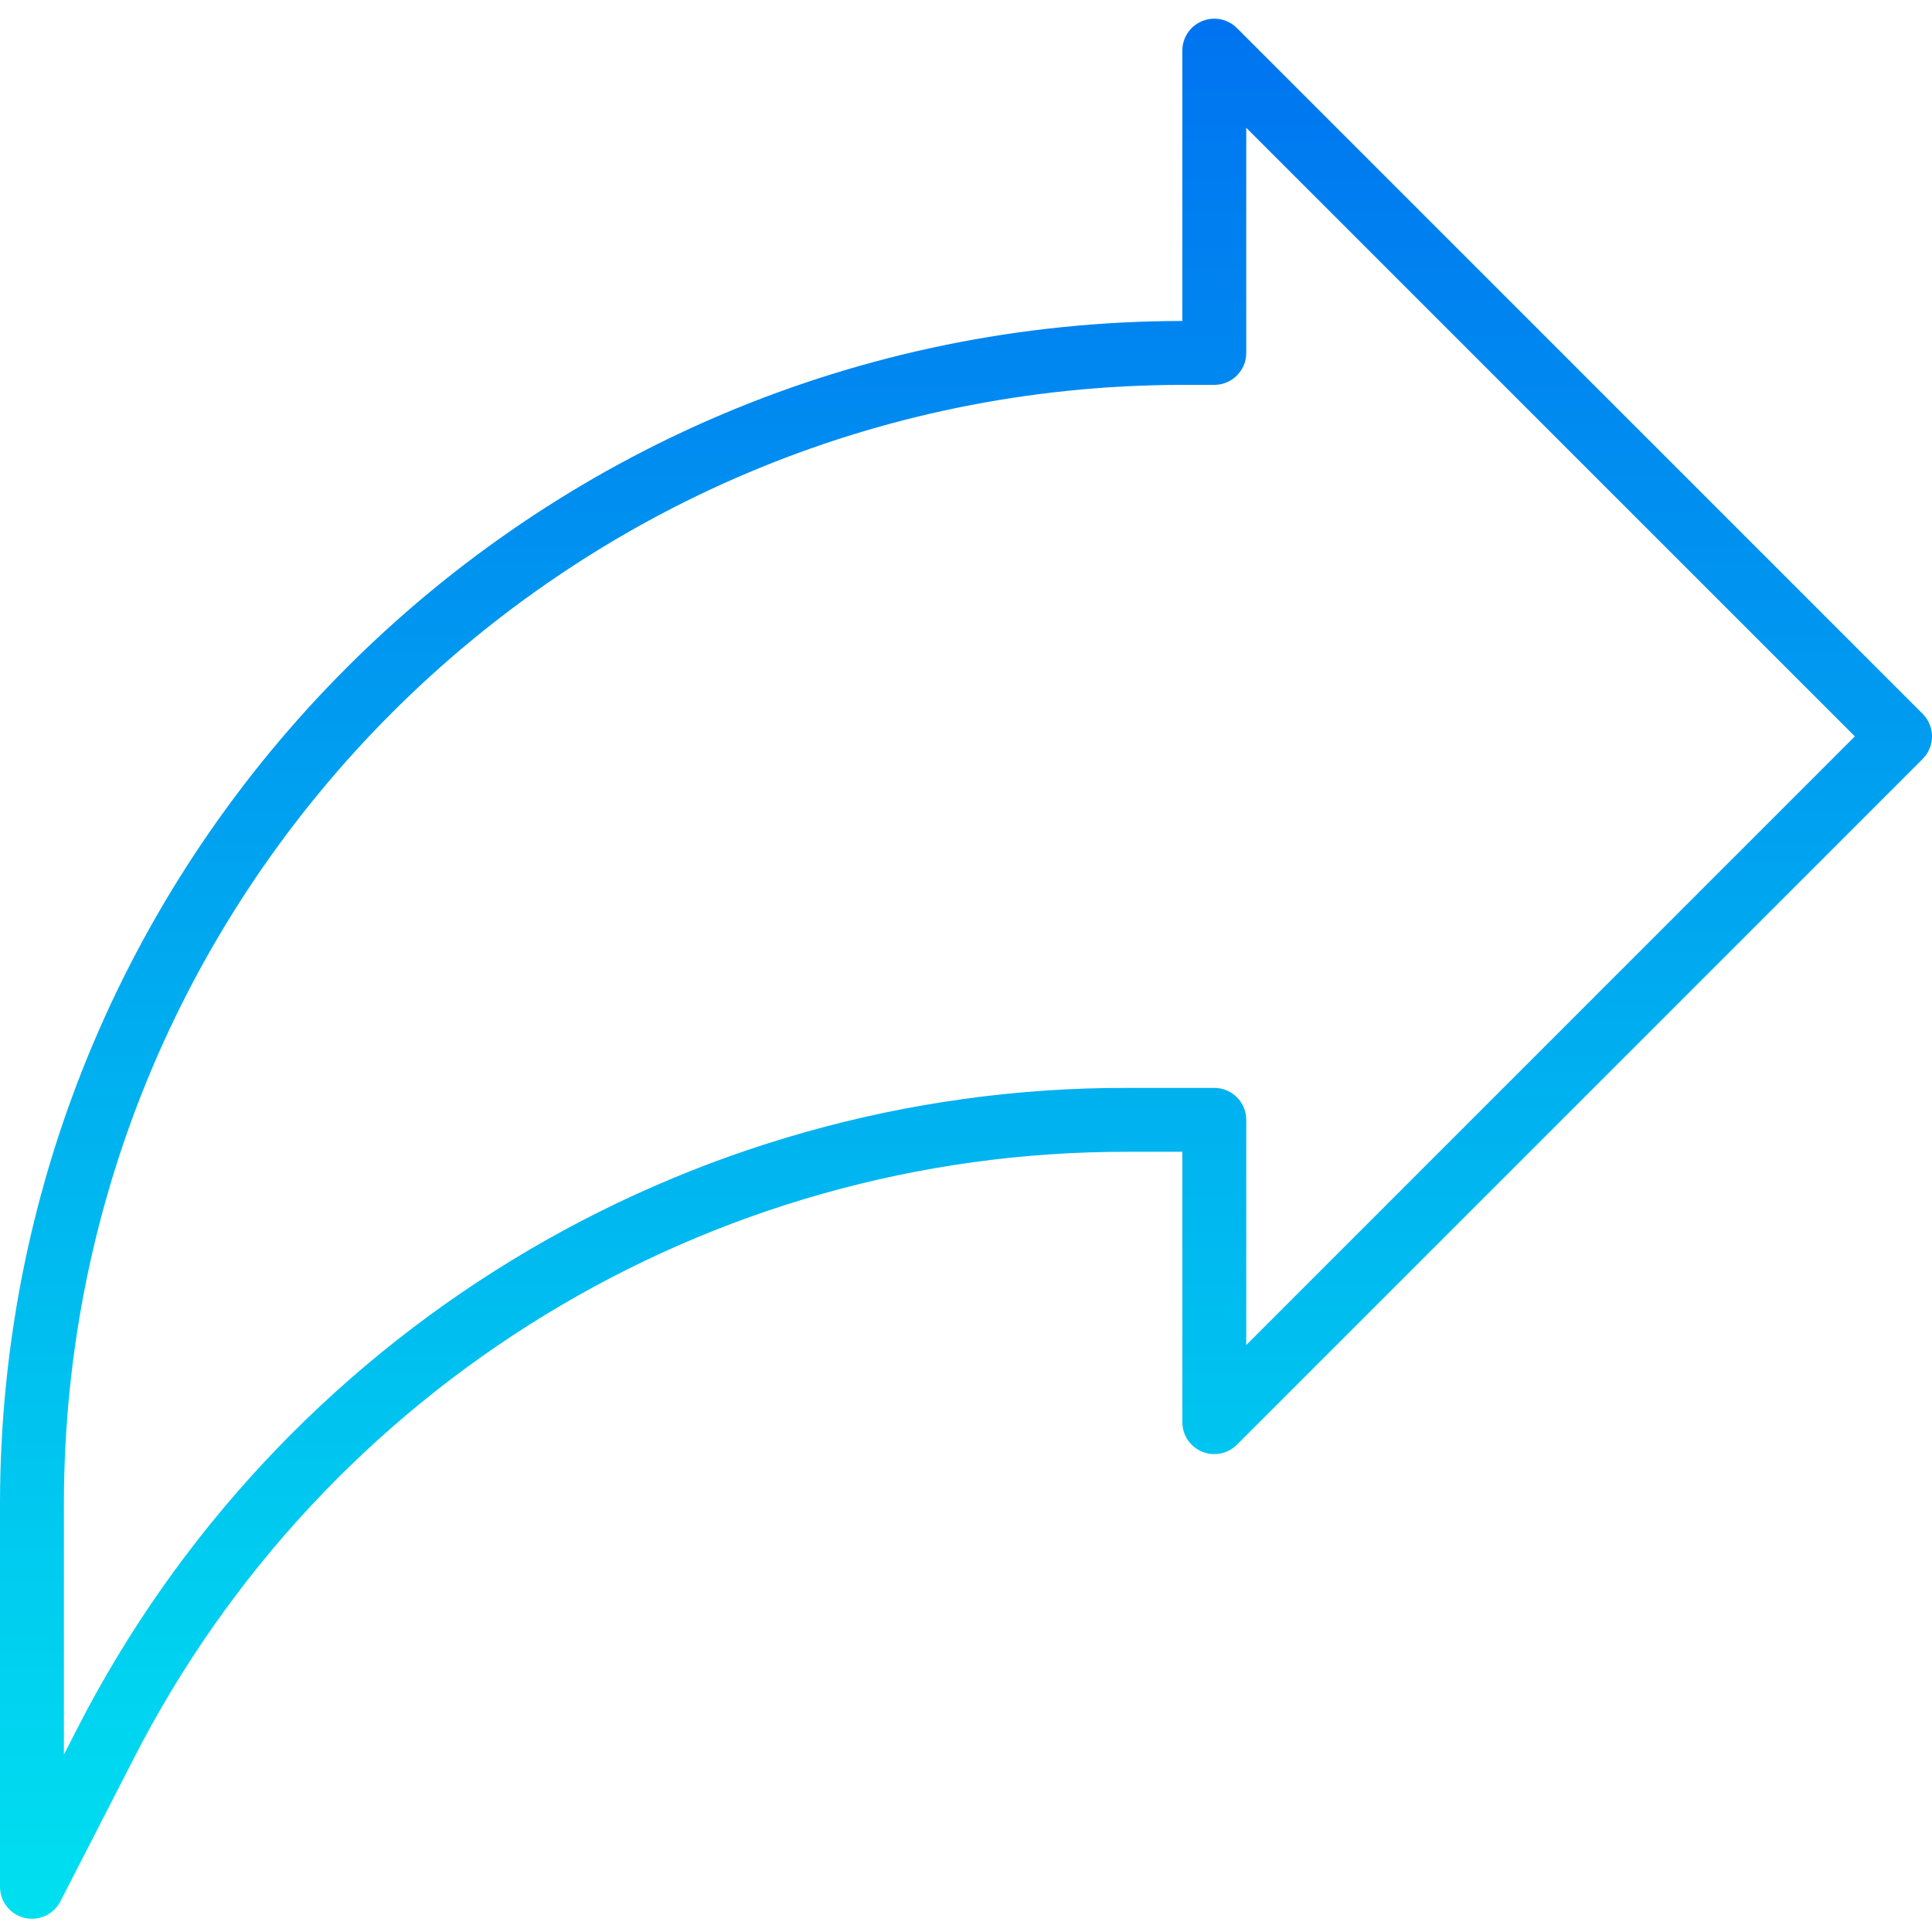 <svg height="483pt" viewBox="0 -4 483.678 483" width="483pt" xmlns="http://www.w3.org/2000/svg" xmlns:xlink="http://www.w3.org/1999/xlink"><linearGradient id="a" gradientUnits="userSpaceOnUse" x1="241.84" x2="241.84" y1="-27.983" y2="508.257"><stop offset="0" stop-color="#006df0"/><stop offset="1" stop-color="#00e7f0"/></linearGradient><path d="m481.336 174.363-171.68-171.684c-2.289-2.285-5.73-2.969-8.719-1.73s-4.938 4.152-4.938 7.387v67.68c-163.398.188-295.816 132.602-296 296v96c-.004 3.699 2.527 6.918 6.121 7.785 3.594.871 7.312-.836 9-4.129l18.238-35.52c47.742-93.602 144.047-152.414 249.121-152.137h13.52v67.684c0 3.234 1.949 6.148 4.938 7.387 2.988 1.238 6.43.555 8.719-1.734l171.68-171.68c3.125-3.121 3.125-8.188 0-11.309zm-169.336 158.023v-56.371c0-4.418-3.582-8-8-8h-21.52c-111.07-.301-212.879 61.863-263.352 160.801l-3.129 6.113v-62.914c.176-154.566 125.434-279.82 280-280h8c4.418 0 8-3.578 8-8v-56.367l152.367 152.367zm0 0" fill="url(#a)"/></svg>